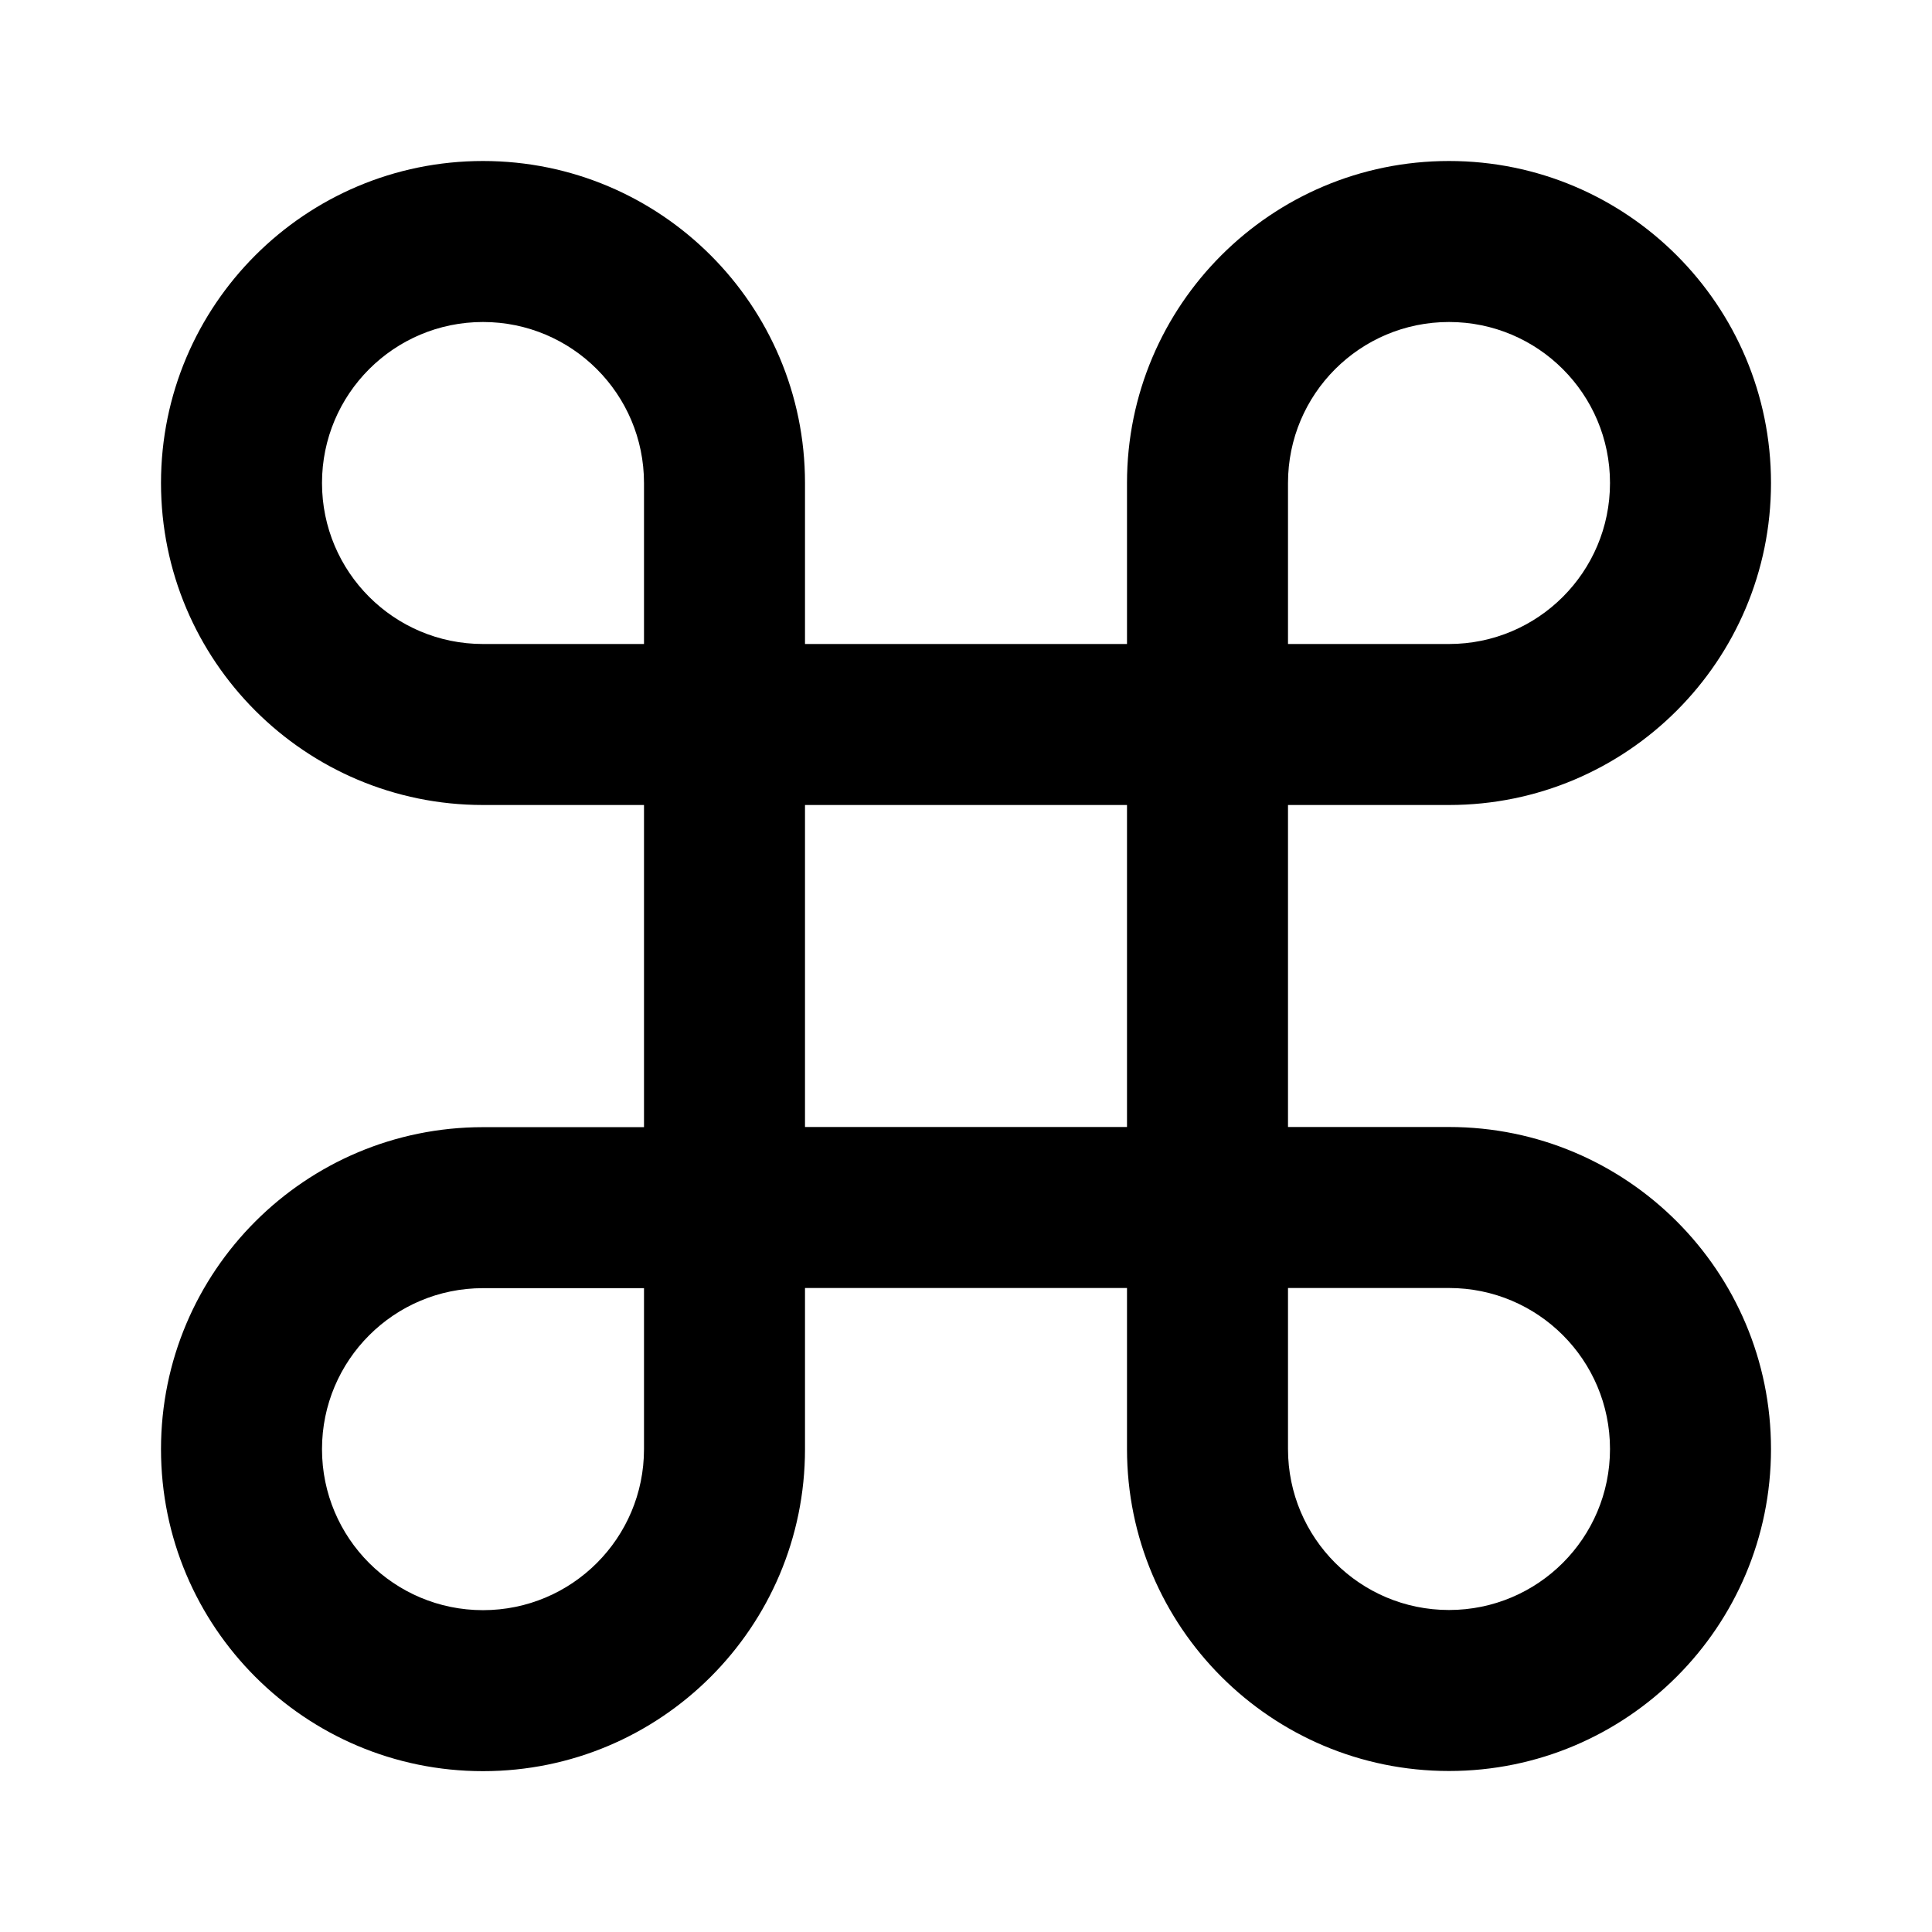 <svg width="24" height="24" viewBox="0 0 24 24" xmlns="http://www.w3.org/2000/svg">
    <path fill-rule="evenodd" clip-rule="evenodd" d="M14 6C14 3.791 15.791 2 18 2C20.209 2 22 3.791 22 6C22 8.209 20.209 10 18 10H16L16 14H18C20.209 14 22 15.791 22 18C22 20.209 20.209 22 18 22C15.791 22 14 20.209 14 18V16L10 16V18.002C10 20.211 8.209 22.002 6 22.002C3.791 22.002 2 20.211 2 18.002C2 15.793 3.791 14.002 6 14.002H8L8 10L6 10C3.791 10 2 8.209 2 6C2 3.791 3.791 2 6 2C8.209 2 10 3.791 10 6V8L14 8V6ZM8 8L8 6C8 4.895 7.105 4 6 4C4.895 4 4 4.895 4 6C4 7.105 4.895 8 6 8L8 8ZM10 10L10 14L14 14L14 10L10 10ZM18 8H16V6C16 4.895 16.895 4 18 4C19.105 4 20 4.895 20 6C20 7.105 19.105 8 18 8ZM16 18V16H18C19.105 16 20 16.895 20 18C20 19.105 19.105 20 18 20C16.895 20 16 19.105 16 18ZM4 18.002C4 16.897 4.895 16.002 6 16.002H8V18.002C8 19.107 7.105 20.002 6 20.002C4.895 20.002 4 19.107 4 18.002Z"/>
</svg>
